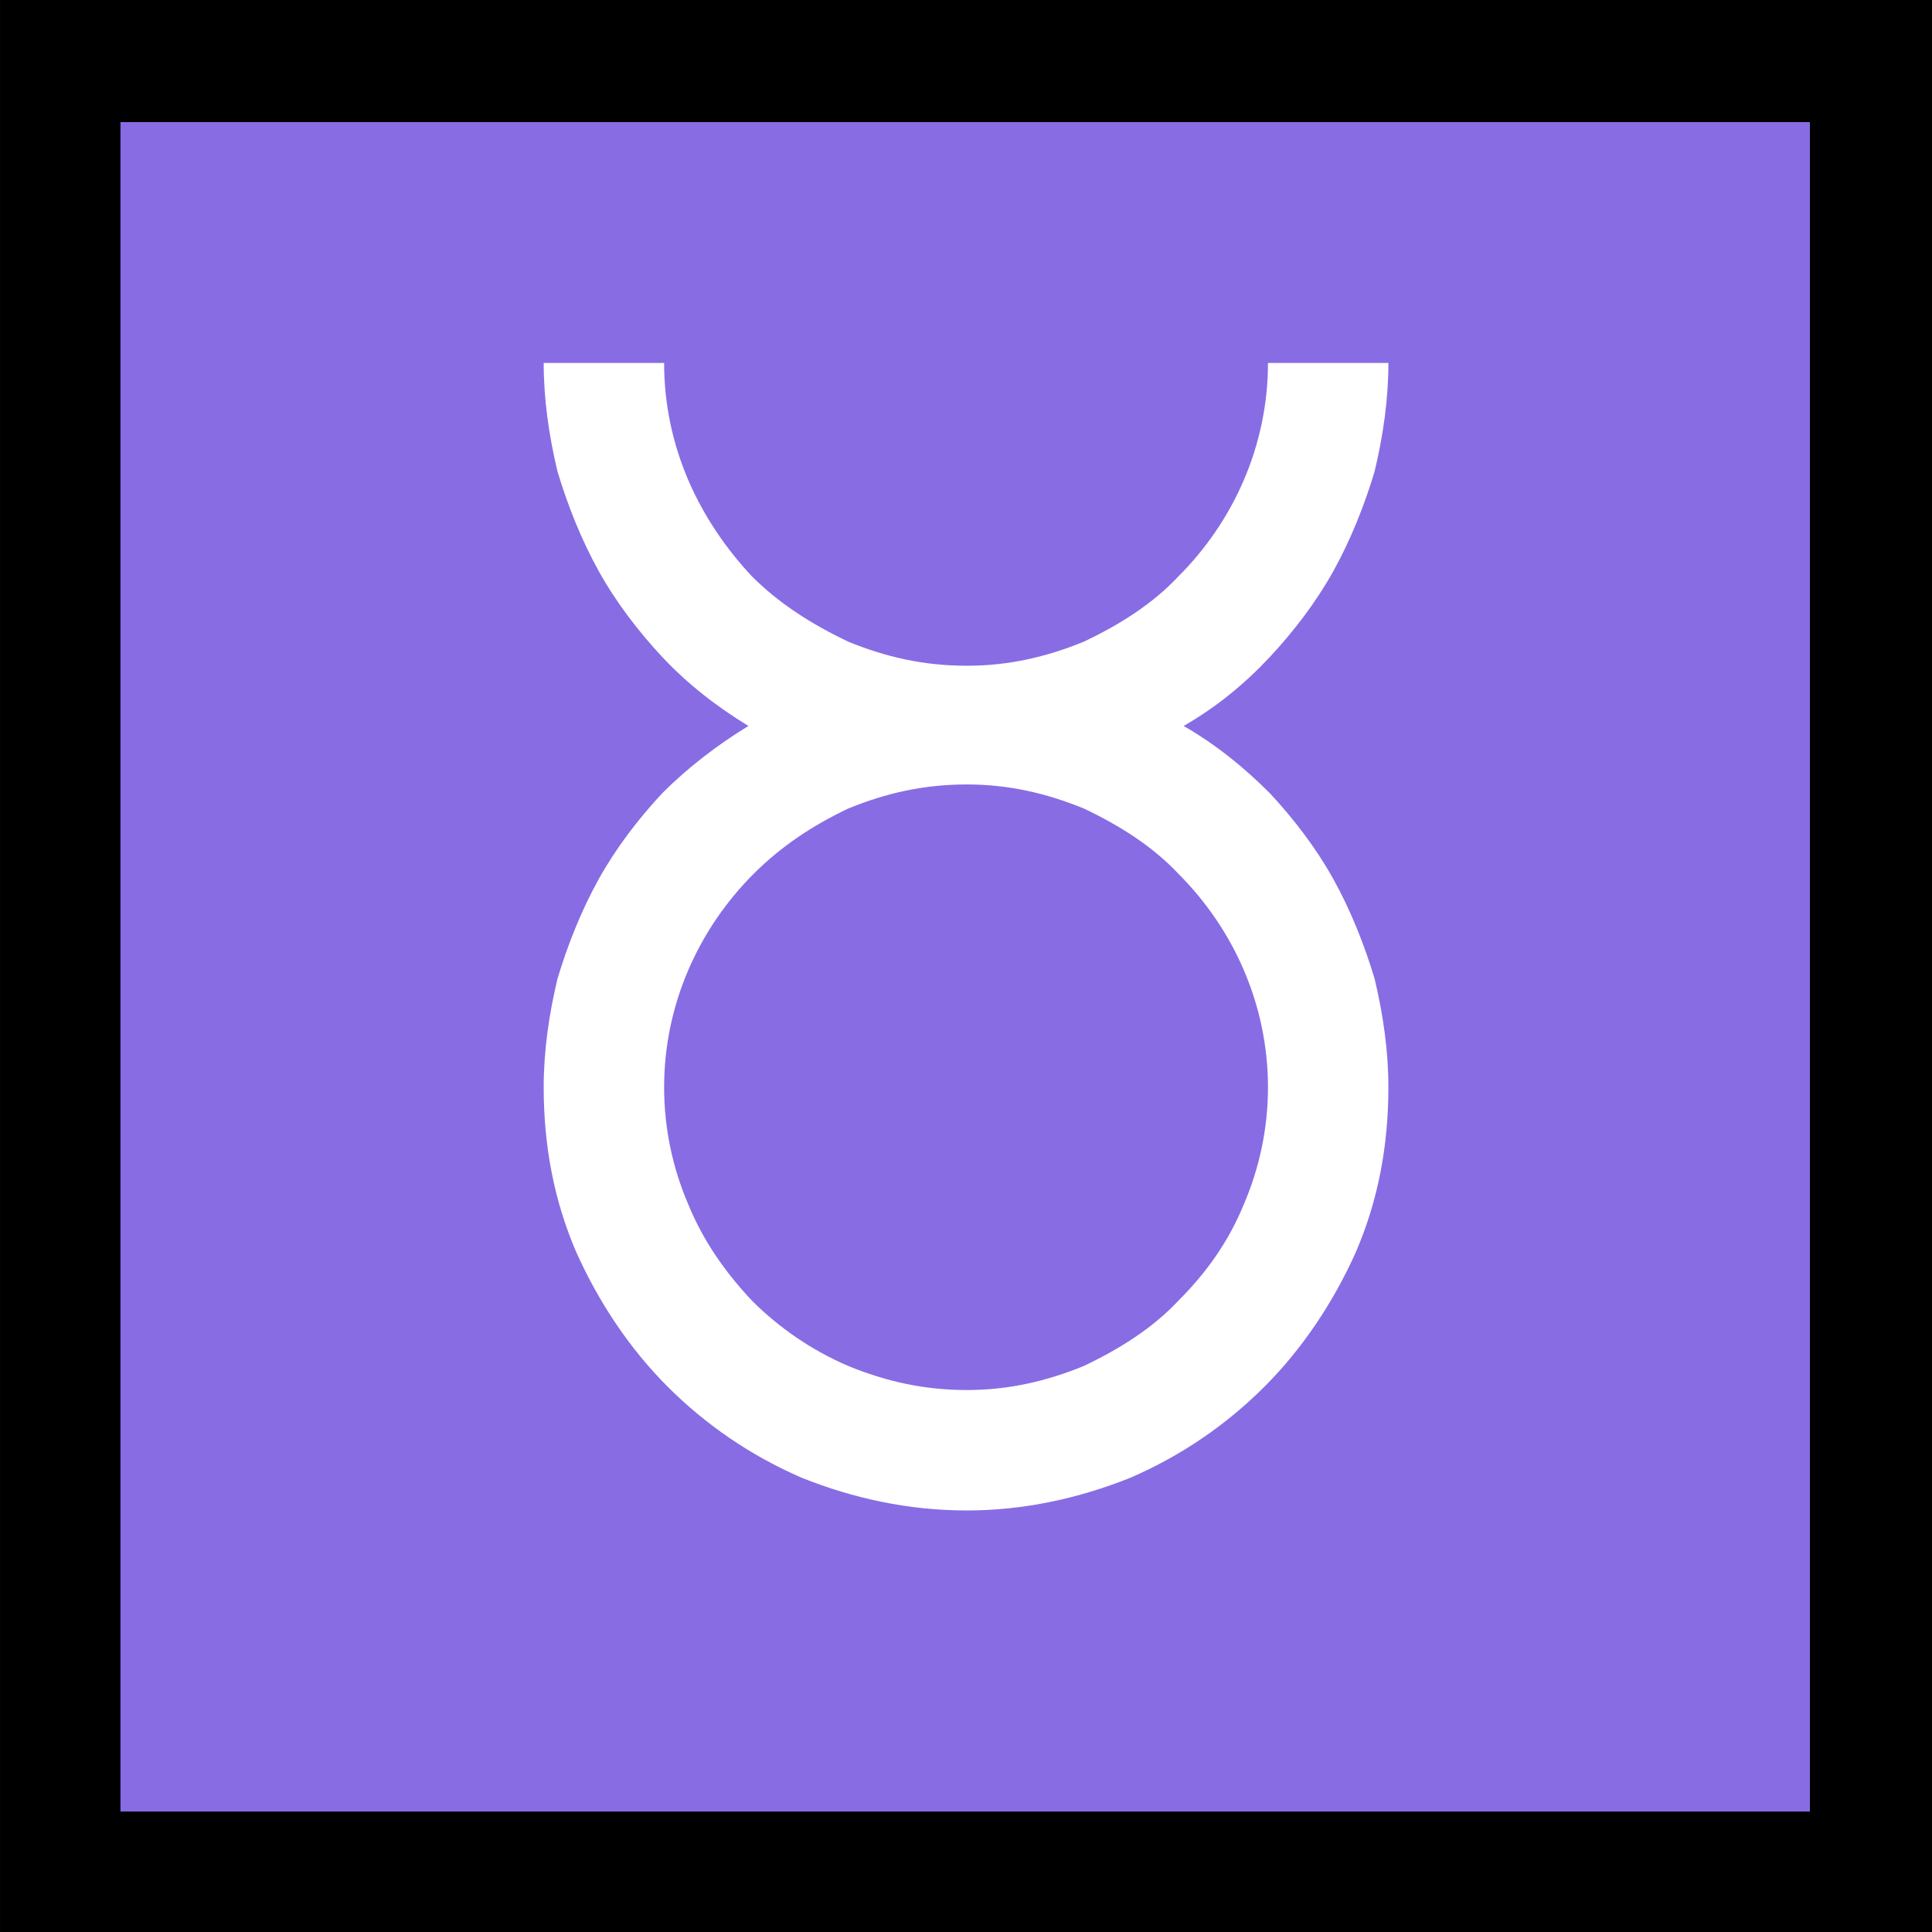 <?xml version="1.0" encoding="UTF-8" standalone="no"?>
<svg
   width="16.845"
   height="16.845"
   viewBox="0 0 16.845 16.845"
   version="1.1"
   xml:space="preserve"
   style="clip-rule:evenodd;fill-rule:evenodd;stroke-linejoin:round;stroke-miterlimit:2"
   id="svg20568"
   sodipodi:docname="emojis.svg"
   xmlns:inkscape="http://www.inkscape.org/namespaces/inkscape"
   xmlns:sodipodi="http://sodipodi.sourceforge.net/DTD/sodipodi-0.dtd"
   xmlns="http://www.w3.org/2000/svg"
   xmlns:svg="http://www.w3.org/2000/svg"><rect x="0" y="0" width="16.845" height="16.845" fill="#333333" stroke="none"/><defs
     id="defs20572" /><sodipodi:namedview
     id="namedview20570"
     pagecolor="#505050"
     bordercolor="#eeeeee"
     borderopacity="1"
     inkscape:pageshadow="0"
     inkscape:pageopacity="0"
     inkscape:pagecheckerboard="0" /><g
     transform="matrix(0.24,0,0,0.24,-33.809,-958.591)"
     id="g20566"><g
       transform="matrix(62.5,0,0,62.5,133.06,4051.19)"
       id="g18792"><rect
         x="0.125"
         y="-0.913"
         width="1.123"
         height="1.123"
         style="fill-rule:nonzero"
         id="rect18786" /><rect
         x="0.195"
         y="-0.842"
         width="0.982"
         height="0.982"
         style="fill:#886ce4;fill-rule:nonzero"
         id="rect18788" /><path
         d="m 0.813,-0.491 c 0.019,0.011 0.035,0.024 0.05,0.039 0.014,0.015 0.027,0.032 0.037,0.05 0.01,0.018 0.018,0.038 0.024,0.058 0.005,0.021 0.008,0.042 0.008,0.063 0,0.034 -0.006,0.066 -0.019,0.096 C 0.9,-0.156 0.882,-0.129 0.86,-0.107 0.838,-0.085 0.812,-0.067 0.782,-0.054 0.752,-0.042 0.72,-0.035 0.687,-0.035 0.653,-0.035 0.621,-0.042 0.591,-0.054 0.561,-0.067 0.535,-0.085 0.513,-0.107 0.491,-0.129 0.473,-0.156 0.46,-0.185 0.447,-0.215 0.441,-0.247 0.441,-0.281 c 0,-0.021 0.003,-0.042 0.008,-0.063 0.006,-0.02 0.014,-0.04 0.024,-0.058 C 0.483,-0.42 0.496,-0.437 0.51,-0.452 0.525,-0.467 0.542,-0.48 0.56,-0.491 0.542,-0.502 0.525,-0.515 0.51,-0.531 0.496,-0.546 0.483,-0.563 0.473,-0.581 0.463,-0.599 0.455,-0.619 0.449,-0.639 0.444,-0.66 0.441,-0.681 0.441,-0.702 h 0.07 c 0,0.024 0.005,0.047 0.014,0.068 0.009,0.021 0.022,0.04 0.037,0.056 0.016,0.016 0.035,0.028 0.056,0.038 0.022,0.009 0.044,0.014 0.069,0.014 0.024,0 0.046,-0.005 0.068,-0.014 0.021,-0.01 0.04,-0.022 0.055,-0.038 0.016,-0.016 0.029,-0.035 0.038,-0.056 0.009,-0.021 0.014,-0.044 0.014,-0.068 h 0.07 c 0,0.021 -0.003,0.042 -0.008,0.063 -0.006,0.02 -0.014,0.04 -0.024,0.058 -0.01,0.018 -0.023,0.035 -0.037,0.05 -0.015,0.016 -0.031,0.029 -0.05,0.04 z m -0.126,0.386 c 0.024,0 0.046,-0.005 0.068,-0.014 0.021,-0.01 0.04,-0.022 0.055,-0.038 0.016,-0.016 0.029,-0.034 0.038,-0.056 0.009,-0.021 0.014,-0.044 0.014,-0.068 0,-0.024 -0.005,-0.047 -0.014,-0.068 C 0.839,-0.37 0.826,-0.389 0.81,-0.405 0.795,-0.421 0.776,-0.433 0.755,-0.443 0.733,-0.452 0.711,-0.457 0.687,-0.457 c -0.025,0 -0.047,0.005 -0.069,0.014 -0.021,0.01 -0.039,0.022 -0.055,0.038 -0.016,0.016 -0.029,0.035 -0.038,0.056 -0.009,0.021 -0.014,0.044 -0.014,0.068 0,0.024 0.005,0.047 0.014,0.068 0.009,0.022 0.022,0.04 0.037,0.056 0.016,0.016 0.035,0.029 0.056,0.038 0.022,0.009 0.044,0.014 0.069,0.014 z"
         style="fill:#ffffff;fill-rule:nonzero"
         id="path18790" /></g></g></svg>
